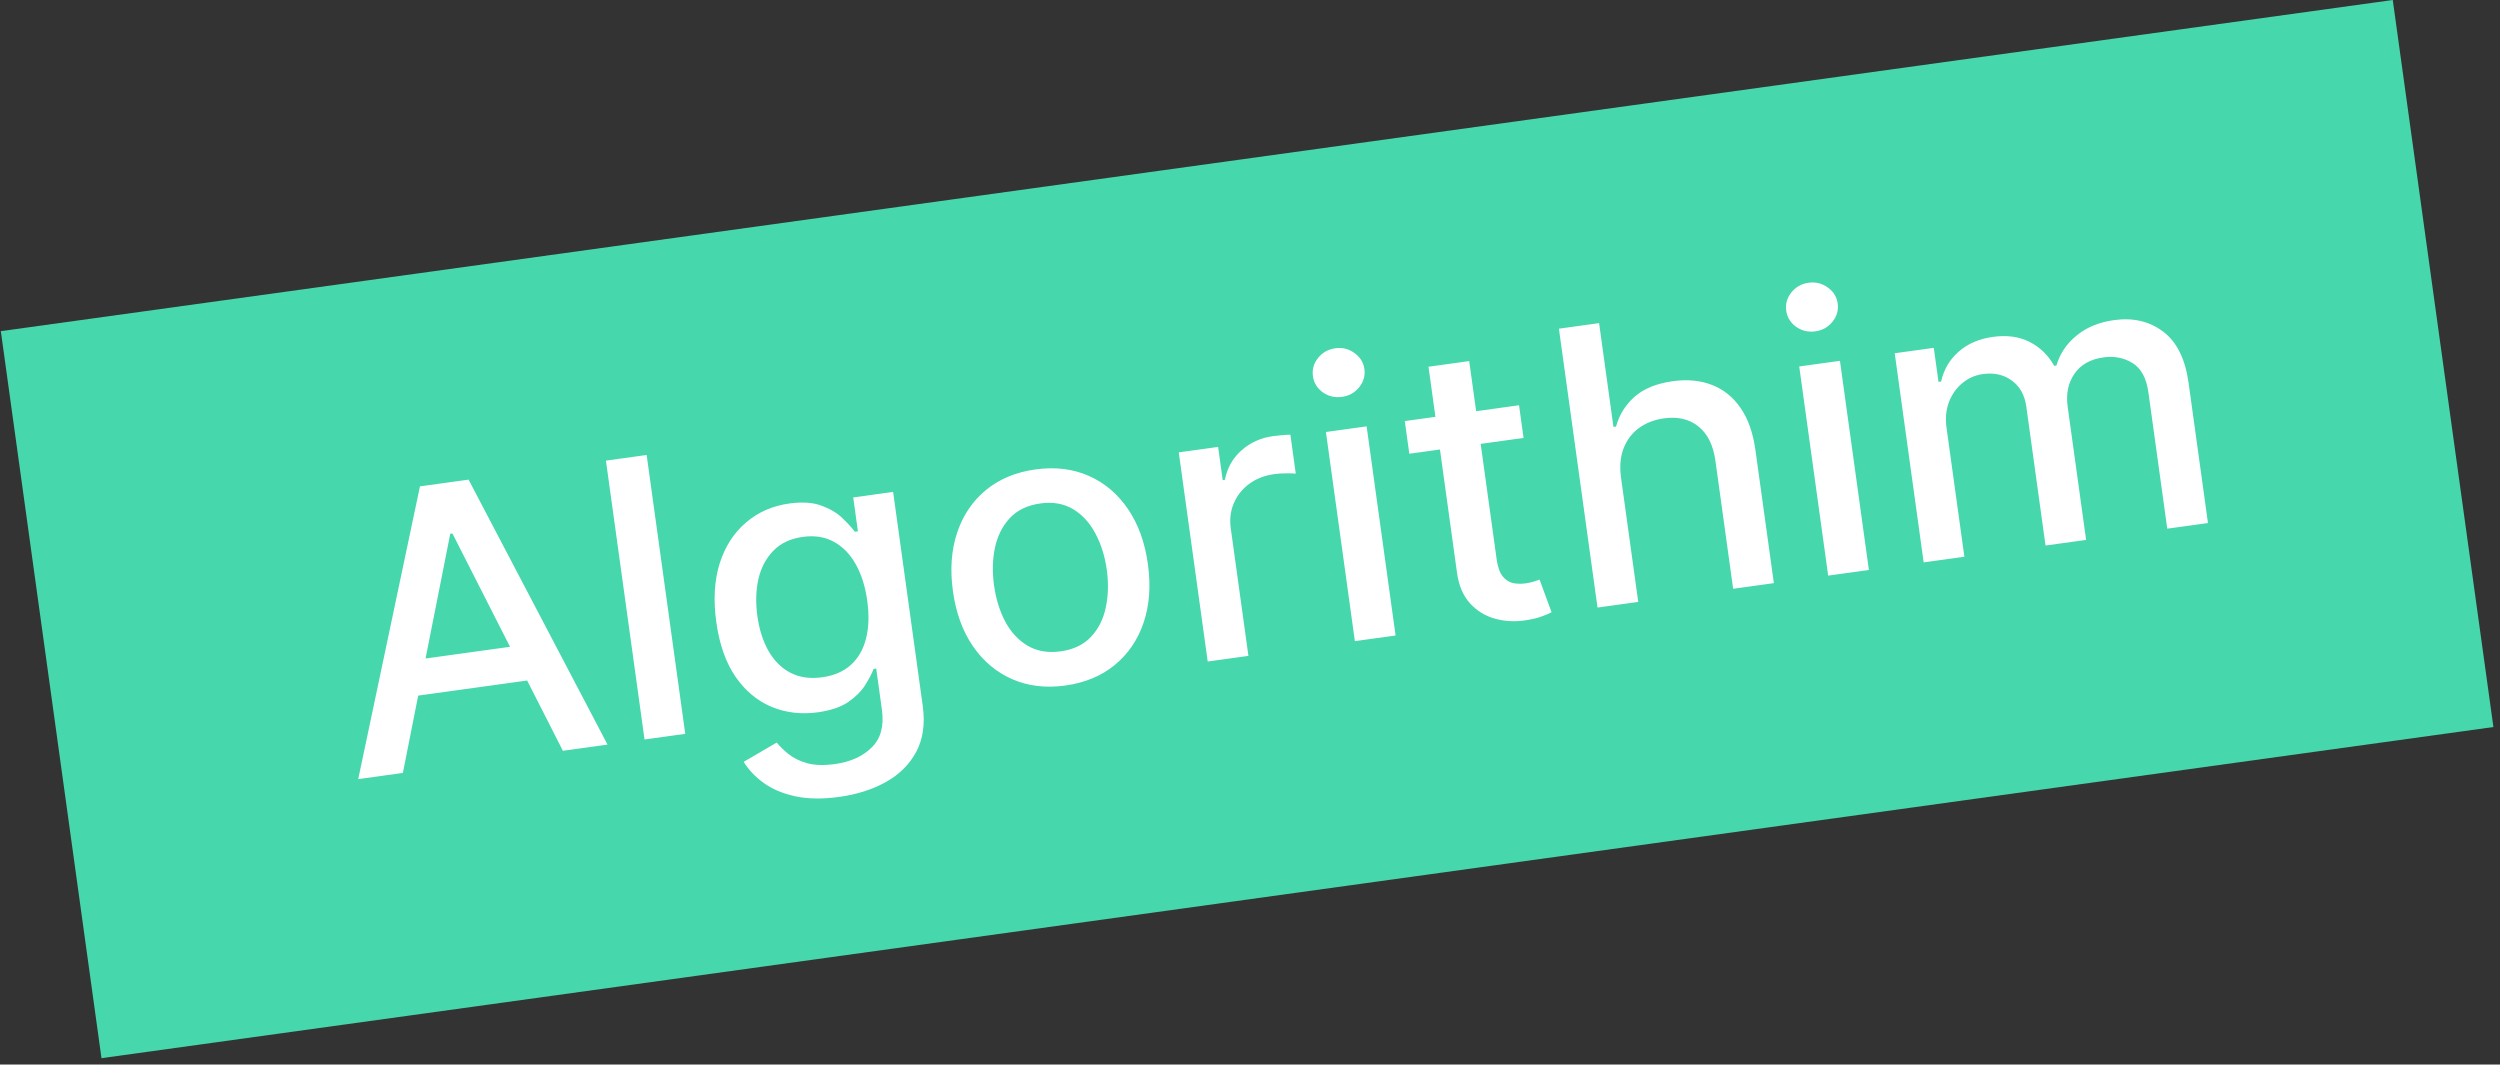 <svg width="310" height="132" viewBox="0 0 310 132" fill="none" xmlns="http://www.w3.org/2000/svg">
<rect x="0" y="0" width="310" height="132" fill="#333333" stroke="none"/>
<rect x="0.103" y="41.061" width="299.428" height="91.011" transform="rotate(-7.882 0.103 41.061)" fill="#47D7AC"/>
<path d="M49.957 95.844L44.419 96.611L52.075 60.309L58.103 59.474L75.334 92.331L69.796 93.097L56.102 66.152L55.832 66.19L49.957 95.844ZM49.011 82.174L66.976 79.687L67.584 84.077L49.618 86.564L49.011 82.174ZM80.184 56.417L84.971 90.997L79.922 91.695L75.135 57.116L80.184 56.417ZM104.057 98.817C101.997 99.102 100.187 99.077 98.626 98.743C97.077 98.406 95.774 97.858 94.716 97.099C93.659 96.339 92.826 95.462 92.218 94.467L96.31 92.077C96.682 92.53 97.16 92.997 97.743 93.479C98.339 93.97 99.103 94.352 100.035 94.624C100.979 94.895 102.149 94.934 103.545 94.741C105.458 94.476 106.975 93.79 108.095 92.682C109.217 91.586 109.637 90.025 109.357 87.999L108.651 82.9L108.33 82.945C108.103 83.538 107.749 84.212 107.268 84.967C106.799 85.721 106.103 86.413 105.181 87.046C104.259 87.678 103.004 88.104 101.417 88.324C99.369 88.608 97.456 88.385 95.681 87.656C93.914 86.913 92.423 85.669 91.206 83.921C89.999 82.161 89.204 79.902 88.822 77.144C88.44 74.387 88.58 71.958 89.242 69.859C89.915 67.758 91 66.071 92.499 64.796C93.996 63.511 95.785 62.724 97.868 62.435C99.477 62.213 100.815 62.303 101.88 62.706C102.944 63.098 103.801 63.61 104.451 64.243C105.112 64.874 105.631 65.439 106.01 65.937L106.382 65.886L105.8 61.682L110.747 60.997L114.417 87.505C114.725 89.734 114.46 91.635 113.623 93.208C112.785 94.781 111.53 96.033 109.858 96.964C108.197 97.894 106.264 98.511 104.057 98.817ZM101.952 83.982C103.404 83.781 104.584 83.274 105.493 82.46C106.411 81.633 107.04 80.548 107.382 79.204C107.734 77.847 107.785 76.274 107.538 74.485C107.296 72.74 106.824 71.239 106.123 69.983C105.421 68.726 104.518 67.796 103.413 67.192C102.307 66.576 101.017 66.37 99.542 66.575C98.022 66.785 96.811 67.354 95.907 68.282C95.001 69.199 94.382 70.363 94.05 71.775C93.729 73.184 93.683 74.716 93.912 76.371C94.147 78.071 94.612 79.526 95.308 80.738C96.003 81.949 96.907 82.845 98.02 83.425C99.144 84.004 100.455 84.19 101.952 83.982ZM132.104 85.005C129.673 85.341 127.474 85.078 125.508 84.215C123.541 83.351 121.918 81.987 120.639 80.122C119.36 78.257 118.535 75.985 118.164 73.306C117.791 70.616 117.967 68.194 118.69 66.04C119.412 63.887 120.603 62.127 122.261 60.762C123.919 59.397 125.963 58.546 128.395 58.209C130.826 57.873 133.025 58.136 134.992 59C136.958 59.863 138.582 61.233 139.863 63.109C141.143 64.985 141.97 67.269 142.342 69.959C142.713 72.638 142.536 75.049 141.812 77.191C141.088 79.333 139.896 81.087 138.238 82.452C136.58 83.817 134.536 84.668 132.104 85.005ZM131.535 80.765C133.11 80.546 134.359 79.949 135.279 78.973C136.199 77.996 136.811 76.782 137.115 75.329C137.429 73.874 137.472 72.314 137.241 70.648C137.012 68.993 136.548 67.509 135.85 66.194C135.162 64.867 134.241 63.853 133.089 63.152C131.936 62.451 130.572 62.21 128.996 62.428C127.409 62.648 126.15 63.252 125.22 64.241C124.302 65.229 123.686 66.456 123.372 67.922C123.069 69.375 123.032 70.929 123.261 72.583C123.491 74.249 123.95 75.74 124.637 77.056C125.335 78.371 126.26 79.373 127.411 80.062C128.573 80.75 129.947 80.984 131.535 80.765ZM149.756 82.028L146.166 56.093L151.046 55.418L151.616 59.538L151.886 59.5C152.166 58.039 152.847 56.826 153.929 55.862C155.021 54.885 156.327 54.291 157.847 54.08C158.162 54.037 158.535 53.997 158.966 53.96C159.408 53.922 159.755 53.902 160.008 53.902L160.676 58.731C160.466 58.703 160.097 58.69 159.57 58.695C159.041 58.687 158.518 58.72 158 58.791C156.807 58.957 155.778 59.357 154.914 59.993C154.06 60.616 153.424 61.41 153.007 62.374C152.588 63.326 152.456 64.366 152.612 65.491L154.805 81.329L149.756 82.028ZM168.004 79.502L164.414 53.567L169.462 52.868L173.053 78.803L168.004 79.502ZM166.409 49.212C165.531 49.334 164.737 49.146 164.025 48.648C163.324 48.137 162.916 47.471 162.802 46.649C162.687 45.816 162.898 45.064 163.436 44.393C163.984 43.709 164.697 43.306 165.575 43.185C166.453 43.063 167.243 43.258 167.944 43.769C168.656 44.267 169.069 44.932 169.185 45.765C169.298 46.587 169.081 47.34 168.534 48.024C167.995 48.695 167.287 49.091 166.409 49.212ZM188.36 50.252L188.921 54.304L174.755 56.265L174.194 52.213L188.36 50.252ZM177.133 45.474L182.181 44.775L185.578 69.308C185.713 70.287 185.962 71.004 186.323 71.459C186.683 71.903 187.106 72.182 187.592 72.299C188.088 72.402 188.612 72.415 189.164 72.339C189.569 72.283 189.92 72.206 190.216 72.107C190.512 72.009 190.742 71.931 190.906 71.874L192.395 75.918C192.118 76.072 191.717 76.242 191.193 76.429C190.669 76.628 190.003 76.789 189.194 76.912C187.869 77.119 186.598 77.054 185.382 76.717C184.165 76.381 183.13 75.744 182.278 74.807C181.425 73.869 180.891 72.618 180.674 71.054L177.133 45.474ZM201.009 59.239L203.141 74.637L198.092 75.336L193.305 40.757L198.286 40.067L200.067 52.933L200.388 52.889C200.803 51.409 201.578 50.172 202.713 49.177C203.849 48.182 205.424 47.545 207.439 47.267C209.218 47.02 210.822 47.171 212.251 47.719C213.692 48.265 214.879 49.214 215.812 50.564C216.754 51.902 217.375 53.652 217.674 55.813L219.958 72.309L214.909 73.008L212.71 57.12C212.446 55.218 211.752 53.811 210.628 52.9C209.502 51.977 208.067 51.636 206.322 51.878C205.129 52.043 204.095 52.444 203.22 53.082C202.355 53.718 201.721 54.563 201.316 55.617C200.921 56.658 200.819 57.865 201.009 59.239ZM226.694 71.377L223.104 45.442L228.153 44.743L231.743 70.678L226.694 71.377ZM225.1 41.087C224.222 41.209 223.427 41.021 222.716 40.523C222.014 40.012 221.606 39.346 221.492 38.524C221.377 37.691 221.589 36.939 222.127 36.268C222.674 35.584 223.387 35.181 224.265 35.06C225.143 34.938 225.933 35.133 226.635 35.644C227.346 36.142 227.759 36.807 227.875 37.64C227.989 38.462 227.772 39.215 227.224 39.899C226.686 40.57 225.978 40.966 225.1 41.087ZM238.535 69.737L234.944 43.803L239.79 43.132L240.375 47.353L240.695 47.309C241.038 45.804 241.767 44.568 242.883 43.599C243.998 42.618 245.411 42.01 247.122 41.773C248.855 41.533 250.364 41.737 251.646 42.386C252.94 43.032 253.967 44.026 254.726 45.366L254.996 45.329C255.424 43.859 256.256 42.619 257.493 41.611C258.728 40.591 260.28 39.951 262.149 39.693C264.502 39.367 266.523 39.839 268.213 41.107C269.914 42.375 270.97 44.494 271.382 47.466L273.789 64.857L268.741 65.556L266.399 48.638C266.156 46.882 265.501 45.676 264.435 45.02C263.369 44.365 262.172 44.129 260.844 44.313C259.201 44.54 257.993 45.224 257.222 46.363C256.449 47.491 256.171 48.843 256.389 50.419L258.678 66.949L253.646 67.645L251.26 50.406C251.065 48.999 250.469 47.929 249.473 47.195C248.476 46.461 247.275 46.191 245.868 46.386C244.911 46.519 244.062 46.894 243.322 47.513C242.591 48.119 242.04 48.901 241.668 49.859C241.307 50.815 241.207 51.878 241.37 53.049L243.583 69.038L238.535 69.737Z" fill="white"/>
</svg>
